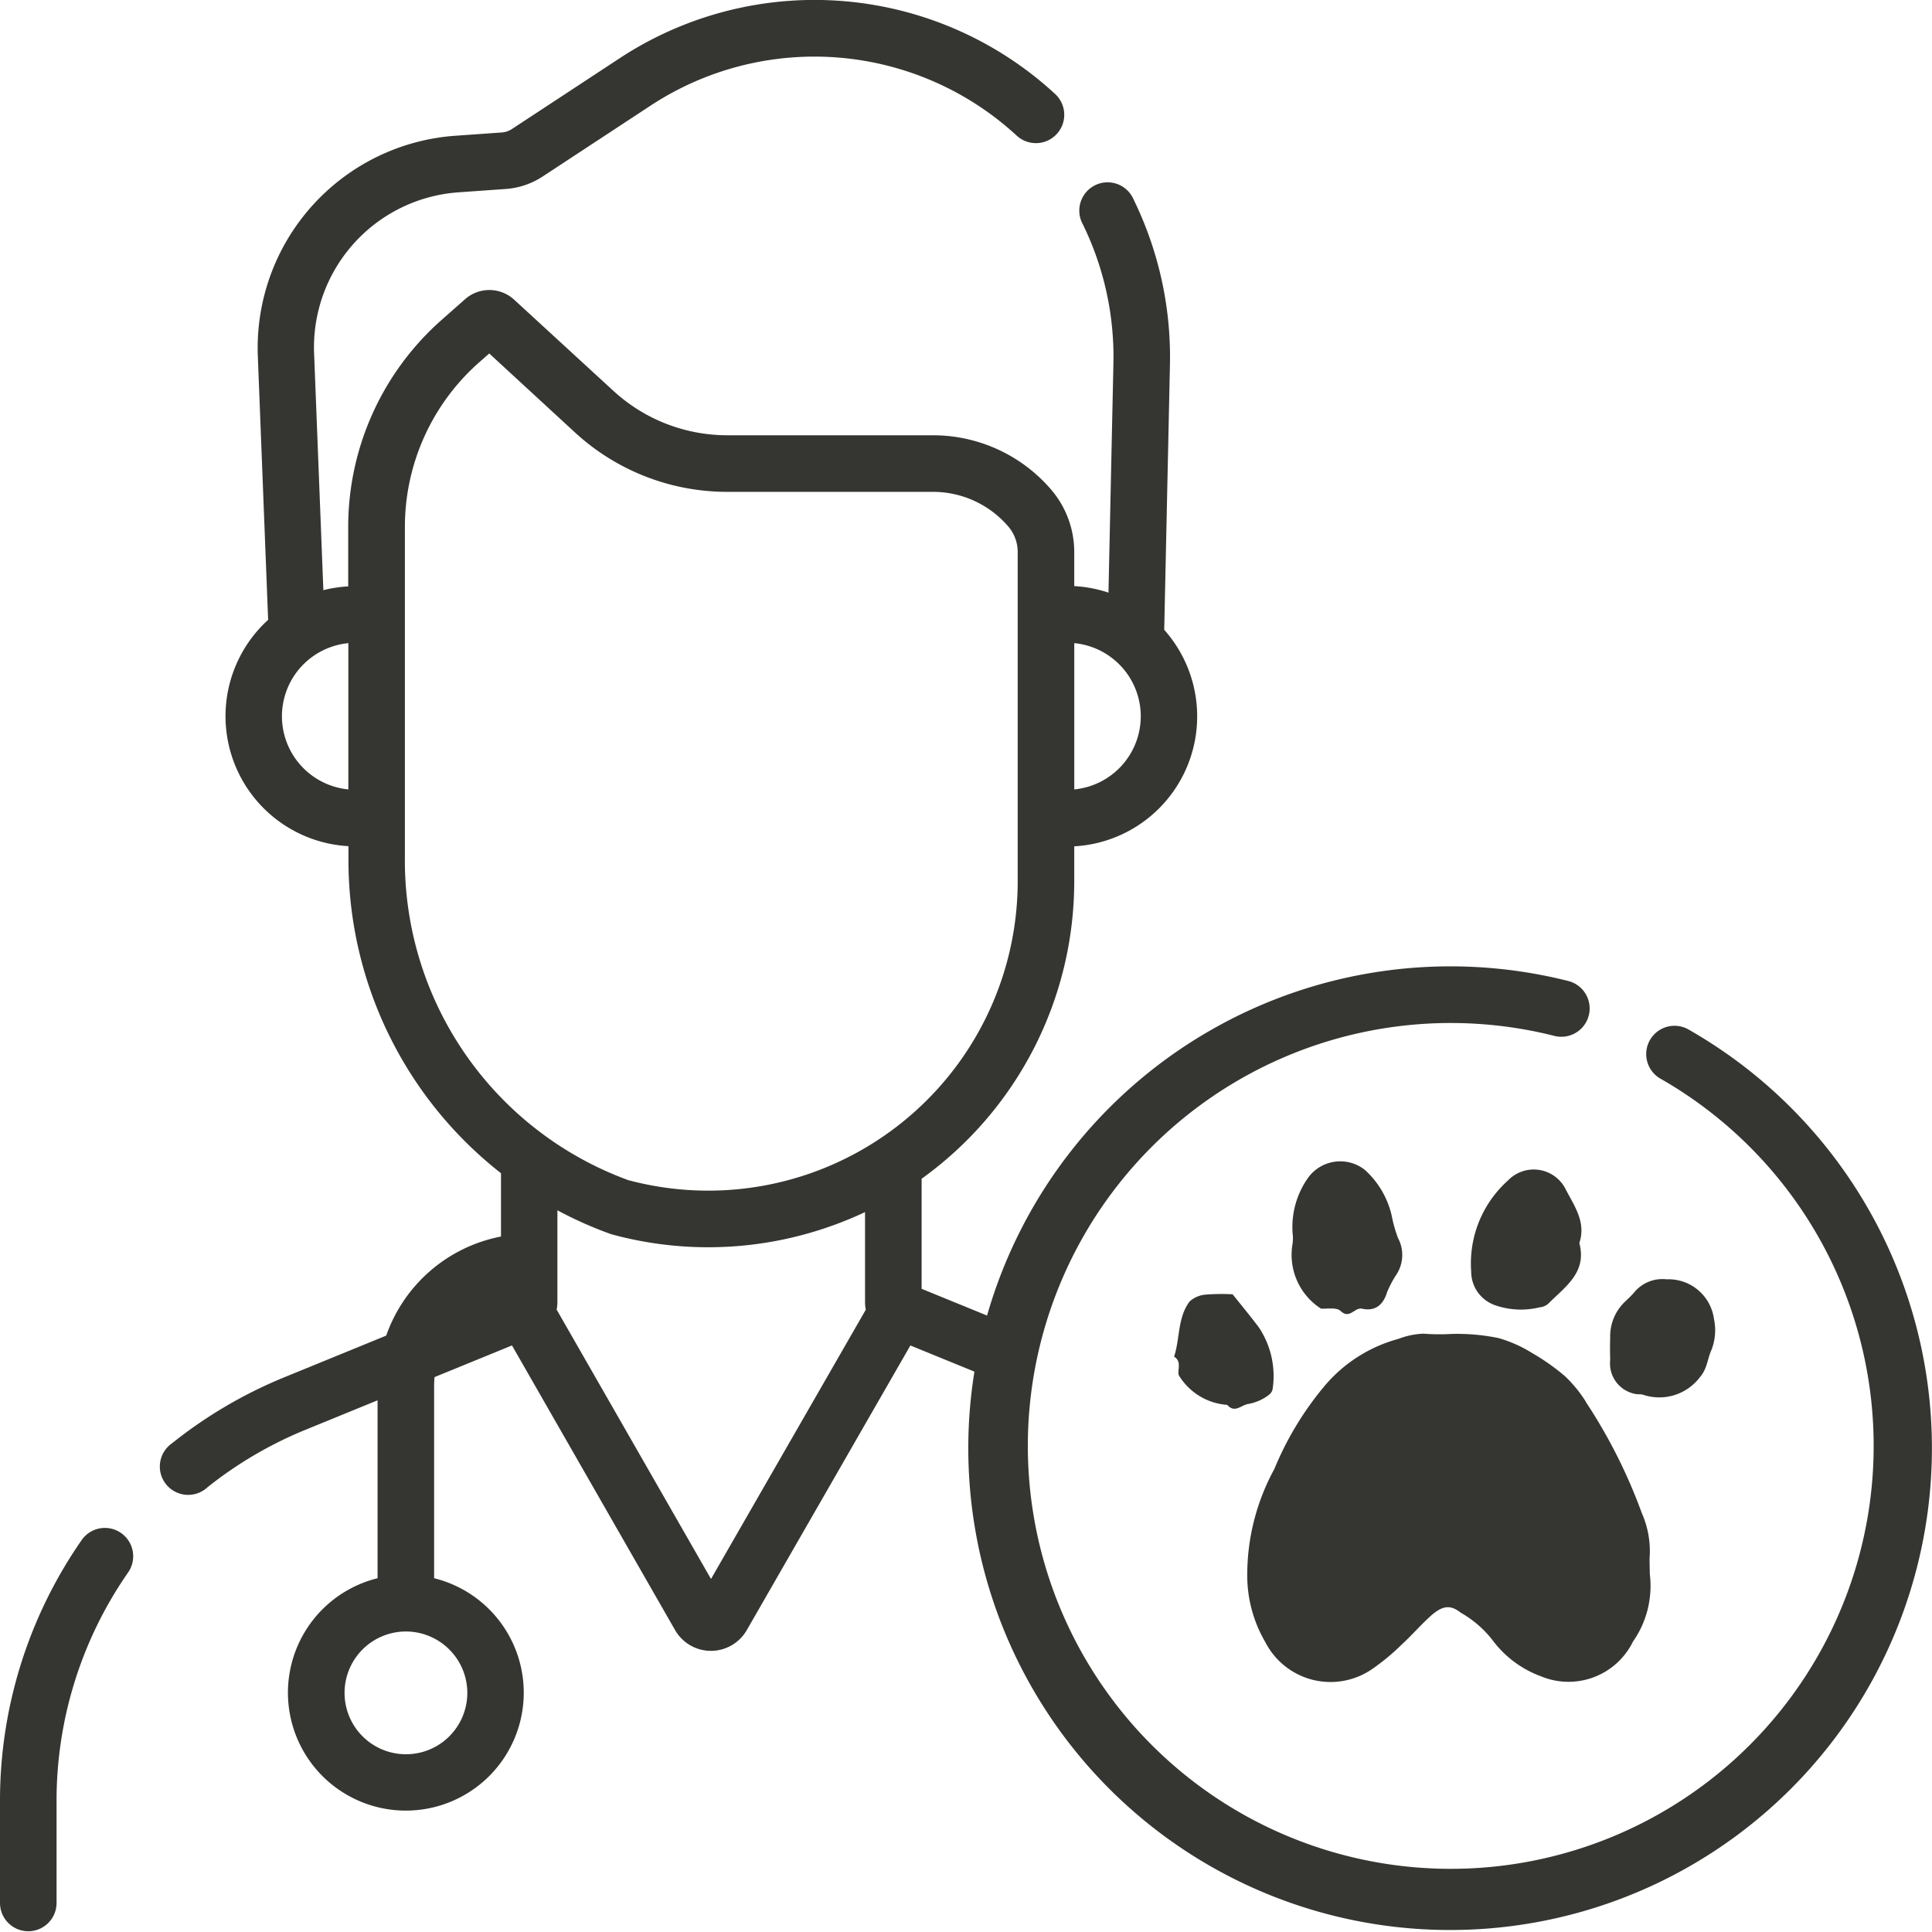 <svg xmlns="http://www.w3.org/2000/svg" xmlns:xlink="http://www.w3.org/1999/xlink" width="70" height="70" viewBox="0 0 70 70">
  <defs>
    <clipPath id="clip-path">
      <rect id="Rectángulo_13" data-name="Rectángulo 13" width="19.607" height="18.873" fill="#353631"/>
    </clipPath>
  </defs>
  <g id="Grupo_1751" data-name="Grupo 1751" transform="translate(-7.36)">
    <g id="Grupo_1746" data-name="Grupo 1746" transform="translate(7.36)">
      <g id="nephrologist" transform="translate(0)">
        <path id="Trazado_1442" data-name="Trazado 1442" d="M4.385,405.222a1.023,1.023,0,0,0-1.426.257A16.53,16.53,0,0,0,0,414.939v3.688a1.024,1.024,0,1,0,2.049,0v-3.688a14.484,14.484,0,0,1,2.594-8.289A1.027,1.027,0,0,0,4.385,405.222Z" transform="translate(0 -349.679)" fill="#353631"/>
        <path id="Trazado_1443" data-name="Trazado 1443" d="M98.109,37.778A1.026,1.026,0,0,0,97.1,39.563a15.323,15.323,0,1,1-3.8-1.529,1.026,1.026,0,0,0,.5-1.99A17.463,17.463,0,0,0,72.731,48.163l-2.371-.969V43.206A13.274,13.274,0,0,0,75.89,32.438V31.162a4.716,4.716,0,0,0,3.26-7.845l.207-9.592a12.989,12.989,0,0,0-1.317-6,1.025,1.025,0,1,0-1.839.9,10.923,10.923,0,0,1,1.108,5.046l-.179,8.3a4.666,4.666,0,0,0-1.24-.237V20.5a3.474,3.474,0,0,0-.836-2.261,5.636,5.636,0,0,0-4.282-1.97H63.327a6.1,6.1,0,0,1-4.138-1.613L55.6,11.359a1.329,1.329,0,0,0-1.784-.018l-.853.753a10.005,10.005,0,0,0-3.379,7.5v2.15a4.677,4.677,0,0,0-.9.137l-.334-8.538A5.632,5.632,0,0,1,53.6,7.465l1.693-.12a2.8,2.8,0,0,0,1.337-.452l3.9-2.562A10.811,10.811,0,0,1,73.808,5.415,1.025,1.025,0,0,0,75.194,3.9,12.855,12.855,0,0,0,59.411,2.614l-3.9,2.562a.754.754,0,0,1-.359.121l-1.693.12a7.709,7.709,0,0,0-7.149,8l.373,9.539a4.717,4.717,0,0,0,2.91,8.2v.527a14.406,14.406,0,0,0,5.527,11.323V45.3a5.513,5.513,0,0,0-4.159,3.59L47.268,50.4a16.534,16.534,0,0,0-4.066,2.39,1.026,1.026,0,1,0,1.277,1.6A14.483,14.483,0,0,1,48.041,52.3l2.607-1.066v6.446a4.272,4.272,0,1,0,2.049,0V50.709c0-.107.006-.212.015-.316l2.806-1.147,5.908,10.311a1.5,1.5,0,0,0,1.3.755h0a1.5,1.5,0,0,0,1.3-.753l5.927-10.312,2.32.948A17.457,17.457,0,1,0,98.109,37.778ZM78.3,26.452A2.665,2.665,0,0,1,75.891,29.1V23.8A2.665,2.665,0,0,1,78.3,26.452ZM53.9,61.838a2.224,2.224,0,1,1-2.224-2.228A2.228,2.228,0,0,1,53.9,61.838ZM47.183,26.452A2.665,2.665,0,0,1,49.589,23.8v5.3A2.665,2.665,0,0,1,47.183,26.452Zm4.455,5.237v-12.1a7.951,7.951,0,0,1,2.685-5.957l.371-.327L57.8,16.166a8.142,8.142,0,0,0,5.522,2.153h7.446A3.591,3.591,0,0,1,73.5,19.574a1.418,1.418,0,0,1,.341.922V32.438A11.212,11.212,0,0,1,59.726,43.255,12.335,12.335,0,0,1,51.637,31.689ZM62.729,57.707l-5.593-9.76a1.319,1.319,0,0,0,.028-.258v-3.34a14.224,14.224,0,0,0,1.908.852c.026.009.053.018.08.025a13.287,13.287,0,0,0,7.942-.311,13.154,13.154,0,0,0,1.216-.5v3.278a1.327,1.327,0,0,0,.028.257Z" transform="translate(-36.968 -0.498)" fill="#353631"/>
        <g id="Grupo_27" data-name="Grupo 27" transform="translate(42.533 42.082)">
          <g id="Grupo_26" data-name="Grupo 26" transform="translate(0 0)" clip-path="url(#clip-path)">
            <path id="Trazado_148" data-name="Trazado 148" d="M17.179,13.968a4.707,4.707,0,0,0-.766-.937,7.835,7.835,0,0,0-1.179-.831,4.778,4.778,0,0,0-1.215-.544,7.407,7.407,0,0,0-1.73-.151,7.293,7.293,0,0,1-.987-.01,2.771,2.771,0,0,0-.915.187,5.316,5.316,0,0,0-2.735,1.774A11.458,11.458,0,0,0,5.887,16.4a8,8,0,0,0-.981,3.835,4.779,4.779,0,0,0,.657,2.439,2.654,2.654,0,0,0,3.868.972,7.96,7.96,0,0,0,1.071-.887c.353-.323.668-.688,1.022-1.011.427-.388.718-.461,1.12-.143a3.9,3.9,0,0,1,1.133.972,3.836,3.836,0,0,0,1.767,1.33,2.6,2.6,0,0,0,3.337-1.255,3.512,3.512,0,0,0,.611-2.446c0-.24-.019-.482,0-.719a3.428,3.428,0,0,0-.293-1.5,19.213,19.213,0,0,0-2.024-4.017" transform="translate(-2.249 -5.255)" fill="#353631"/>
            <path id="Trazado_149" data-name="Trazado 149" d="M7.919,2.963A2.318,2.318,0,0,0,8.942,5.33c.213.019.564-.055.713.086.338.318.5-.144.786-.08.464.1.76-.135.9-.6a3.806,3.806,0,0,1,.351-.659,1.3,1.3,0,0,0,.046-1.3,4.8,4.8,0,0,1-.227-.8A3.19,3.19,0,0,0,10.541.31,1.437,1.437,0,0,0,8.472.6a3.09,3.09,0,0,0-.554,2.009,1.382,1.382,0,0,1,0,.357" transform="translate(-3.617 0)" fill="#353631"/>
            <path id="Trazado_150" data-name="Trazado 150" d="M20.681,5.431a2.857,2.857,0,0,0,1.694.1.529.529,0,0,0,.3-.126c.609-.615,1.416-1.13,1.129-2.2.263-.781-.216-1.392-.524-2.006A1.294,1.294,0,0,0,21.219.937a4.03,4.03,0,0,0-1.333,3.3,1.287,1.287,0,0,0,.8,1.194" transform="translate(-9.115 -0.248)" fill="#353631"/>
            <path id="Trazado_151" data-name="Trazado 151" d="M32.944,9.271a1.661,1.661,0,0,0-1.712-1.413,1.323,1.323,0,0,0-1.19.492c-.1.11-.207.217-.318.318a1.731,1.731,0,0,0-.537,1.306c-.009.27-.006.54,0,.809A1.122,1.122,0,0,0,30.048,12c.106.037.234.008.342.044a1.845,1.845,0,0,0,2.048-.64c.275-.317.271-.677.424-1a1.972,1.972,0,0,0,.082-1.127" transform="translate(-13.38 -3.588)" fill="#353631"/>
            <path id="Trazado_152" data-name="Trazado 152" d="M3.454,12.489a.315.315,0,0,0,.125-.213,3.177,3.177,0,0,0-.5-2.217c-.315-.418-.649-.821-.952-1.2a7.247,7.247,0,0,0-.956.01.975.975,0,0,0-.6.248c-.443.583-.347,1.341-.564,2,.294.183.107.492.171.677a2.234,2.234,0,0,0,1.753,1.071c.277.318.511,0,.771-.034a1.739,1.739,0,0,0,.759-.342" transform="translate(0 -4.046)" fill="#353631"/>
          </g>
        </g>
      </g>
    </g>
  </g>
</svg>
